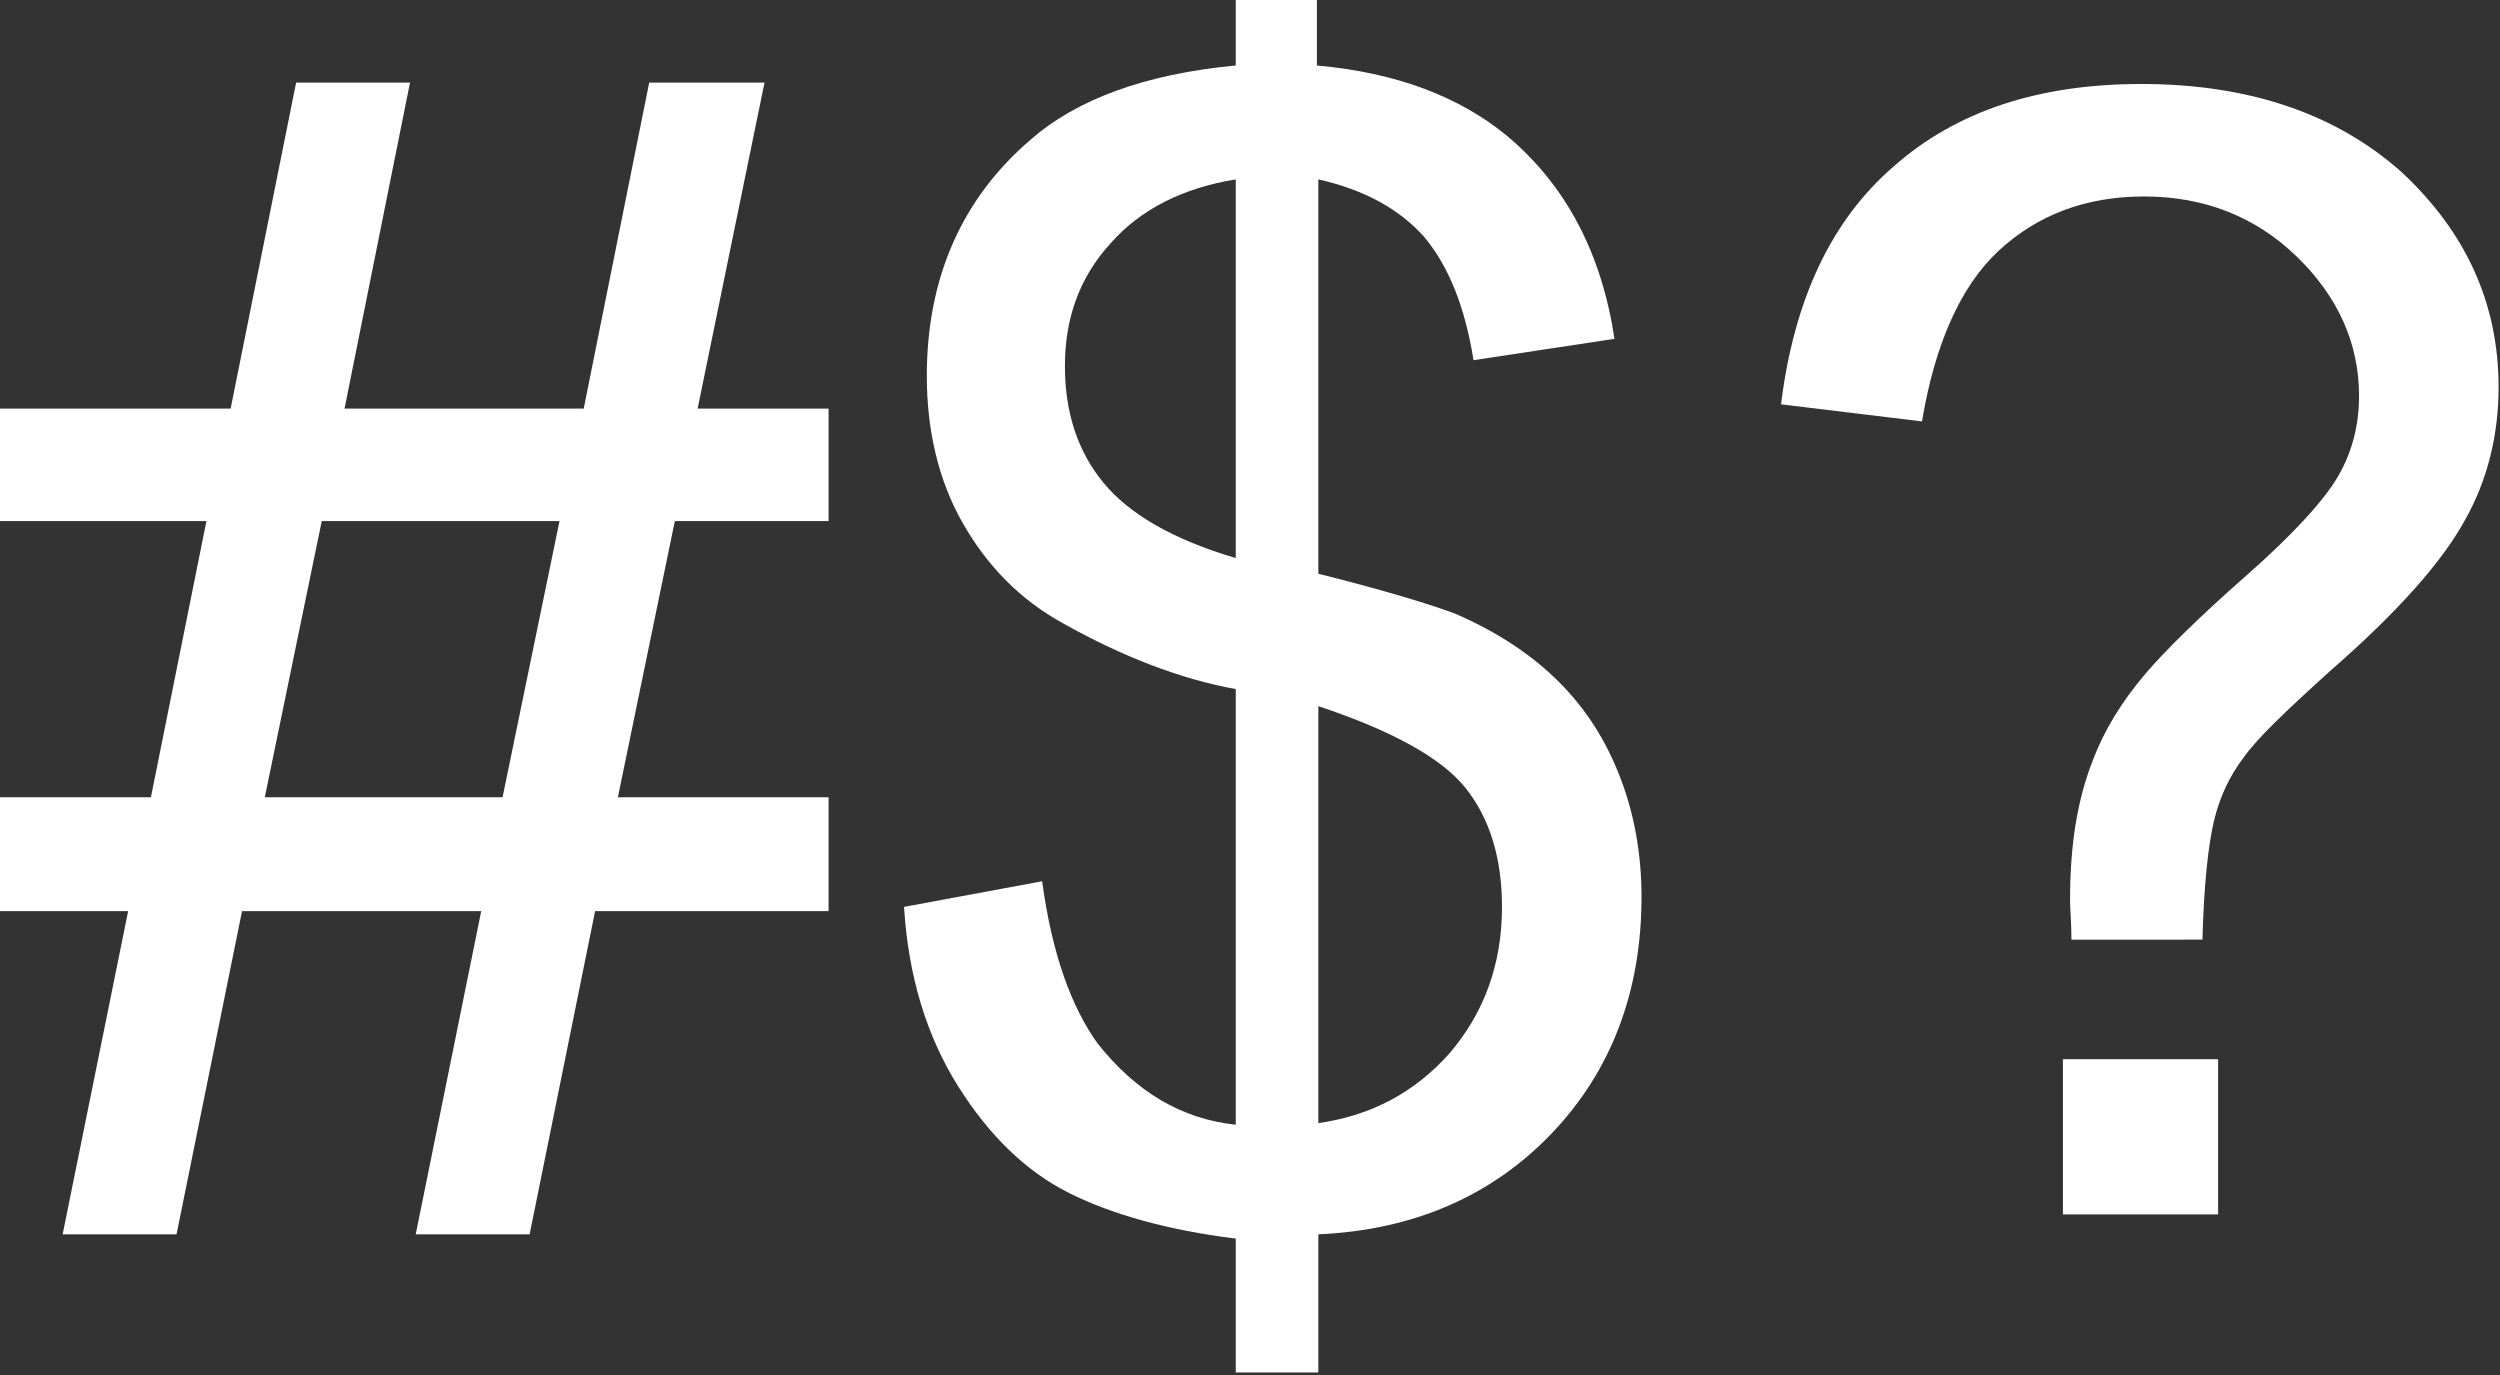 <?xml version="1.0" encoding="utf-8"?>
<!-- Generator: Adobe Illustrator 27.6.1, SVG Export Plug-In . SVG Version: 6.00 Build 0)  -->
<svg version="1.1" id="Layer_1" xmlns="http://www.w3.org/2000/svg" xmlns:xlink="http://www.w3.org/1999/xlink" x="0px" y="0px"
	 width="175.6px" height="96.6px" viewBox="0 0 175.6 96.6" style="enable-background:new 0 0 175.6 96.6;" xml:space="preserve">
<rect x="0" y="0" width="175.6" height="96.6" fill="#333333" stroke="none"/>
<path style="fill:#FFFFFF;" d="M4.4,86.7L9,64H0V56h10.6l3.9-19.4H0v-7.9h16.2l4.6-22.9h8l-4.6,22.9H41l4.6-22.9h8.1L49,28.7h9.2
	v7.9H47.4l-4,19.4h14.8V64H41.8l-4.6,22.7h-8L33.8,64H17l-4.6,22.7H4.4z M18.6,56h16.7l4-19.4H22.6L18.6,56z"/>
<path style="fill:#FFFFFF;" d="M86.8,96.6V87c-4.8-0.6-8.7-1.7-11.7-3.2c-3-1.5-5.6-4-7.8-7.5s-3.5-7.7-3.8-12.6l9.7-1.8
	c0.7,5.2,2.1,8.9,3.9,11.4c2.7,3.4,5.9,5.3,9.7,5.7V48.4c-3.9-0.7-8-2.3-12.1-4.6c-3.1-1.7-5.4-4.1-7.1-7.1c-1.7-3-2.5-6.5-2.5-10.3
	c0-6.8,2.4-12.4,7.3-16.6c3.2-2.8,8-4.6,14.4-5.2V0h5.7v4.6c5.6,0.5,10,2.2,13.3,4.9c4.2,3.5,6.7,8.3,7.6,14.3l-9.9,1.5
	c-0.6-3.8-1.8-6.7-3.5-8.7c-1.8-2-4.3-3.3-7.4-4v27.7c4.8,1.2,8,2.2,9.6,2.8c3,1.3,5.4,2.9,7.3,4.8c1.9,1.9,3.3,4.1,4.3,6.7
	c1,2.6,1.5,5.4,1.5,8.4c0,6.6-2.1,12.2-6.3,16.6c-4.2,4.4-9.7,6.8-16.4,7.1v9.7H86.8z M86.8,12.6c-3.7,0.6-6.7,2.1-8.8,4.5
	c-2.2,2.4-3.2,5.3-3.2,8.6c0,3.3,0.9,6,2.7,8.2c1.8,2.2,4.9,4,9.3,5.3V12.6z M92.5,78.9c3.7-0.5,6.8-2.1,9.3-4.9
	c2.4-2.8,3.7-6.2,3.7-10.3c0-3.5-0.9-6.3-2.6-8.4c-1.7-2.1-5.2-4-10.3-5.7V78.9z"/>
<path style="fill:#FFFFFF;" d="M145.5,66.1c0-1.3-0.1-2.2-0.1-2.9c0-3.8,0.5-7,1.6-9.8c0.8-2.1,2-4.1,3.8-6.2
	c1.3-1.5,3.6-3.8,6.9-6.7s5.5-5.3,6.5-7c1-1.7,1.5-3.6,1.5-5.7c0-3.7-1.5-7-4.4-9.8c-2.9-2.8-6.5-4.2-10.7-4.2
	c-4.1,0-7.5,1.3-10.2,3.8s-4.5,6.6-5.4,12l-9.9-1.2c0.9-7.3,3.5-12.9,7.9-16.7c4.4-3.9,10.2-5.8,17.4-5.8c7.6,0,13.7,2.1,18.3,6.2
	c4.5,4.2,6.8,9.2,6.8,15.1c0,3.4-0.8,6.6-2.4,9.4c-1.6,2.9-4.7,6.4-9.4,10.5c-3.1,2.8-5.2,4.8-6.1,6.1c-1,1.3-1.7,2.8-2.1,4.5
	s-0.7,4.5-0.8,8.3H145.5z M144.9,85.4V74.4h10.9v10.9H144.9z"/>
</svg>
